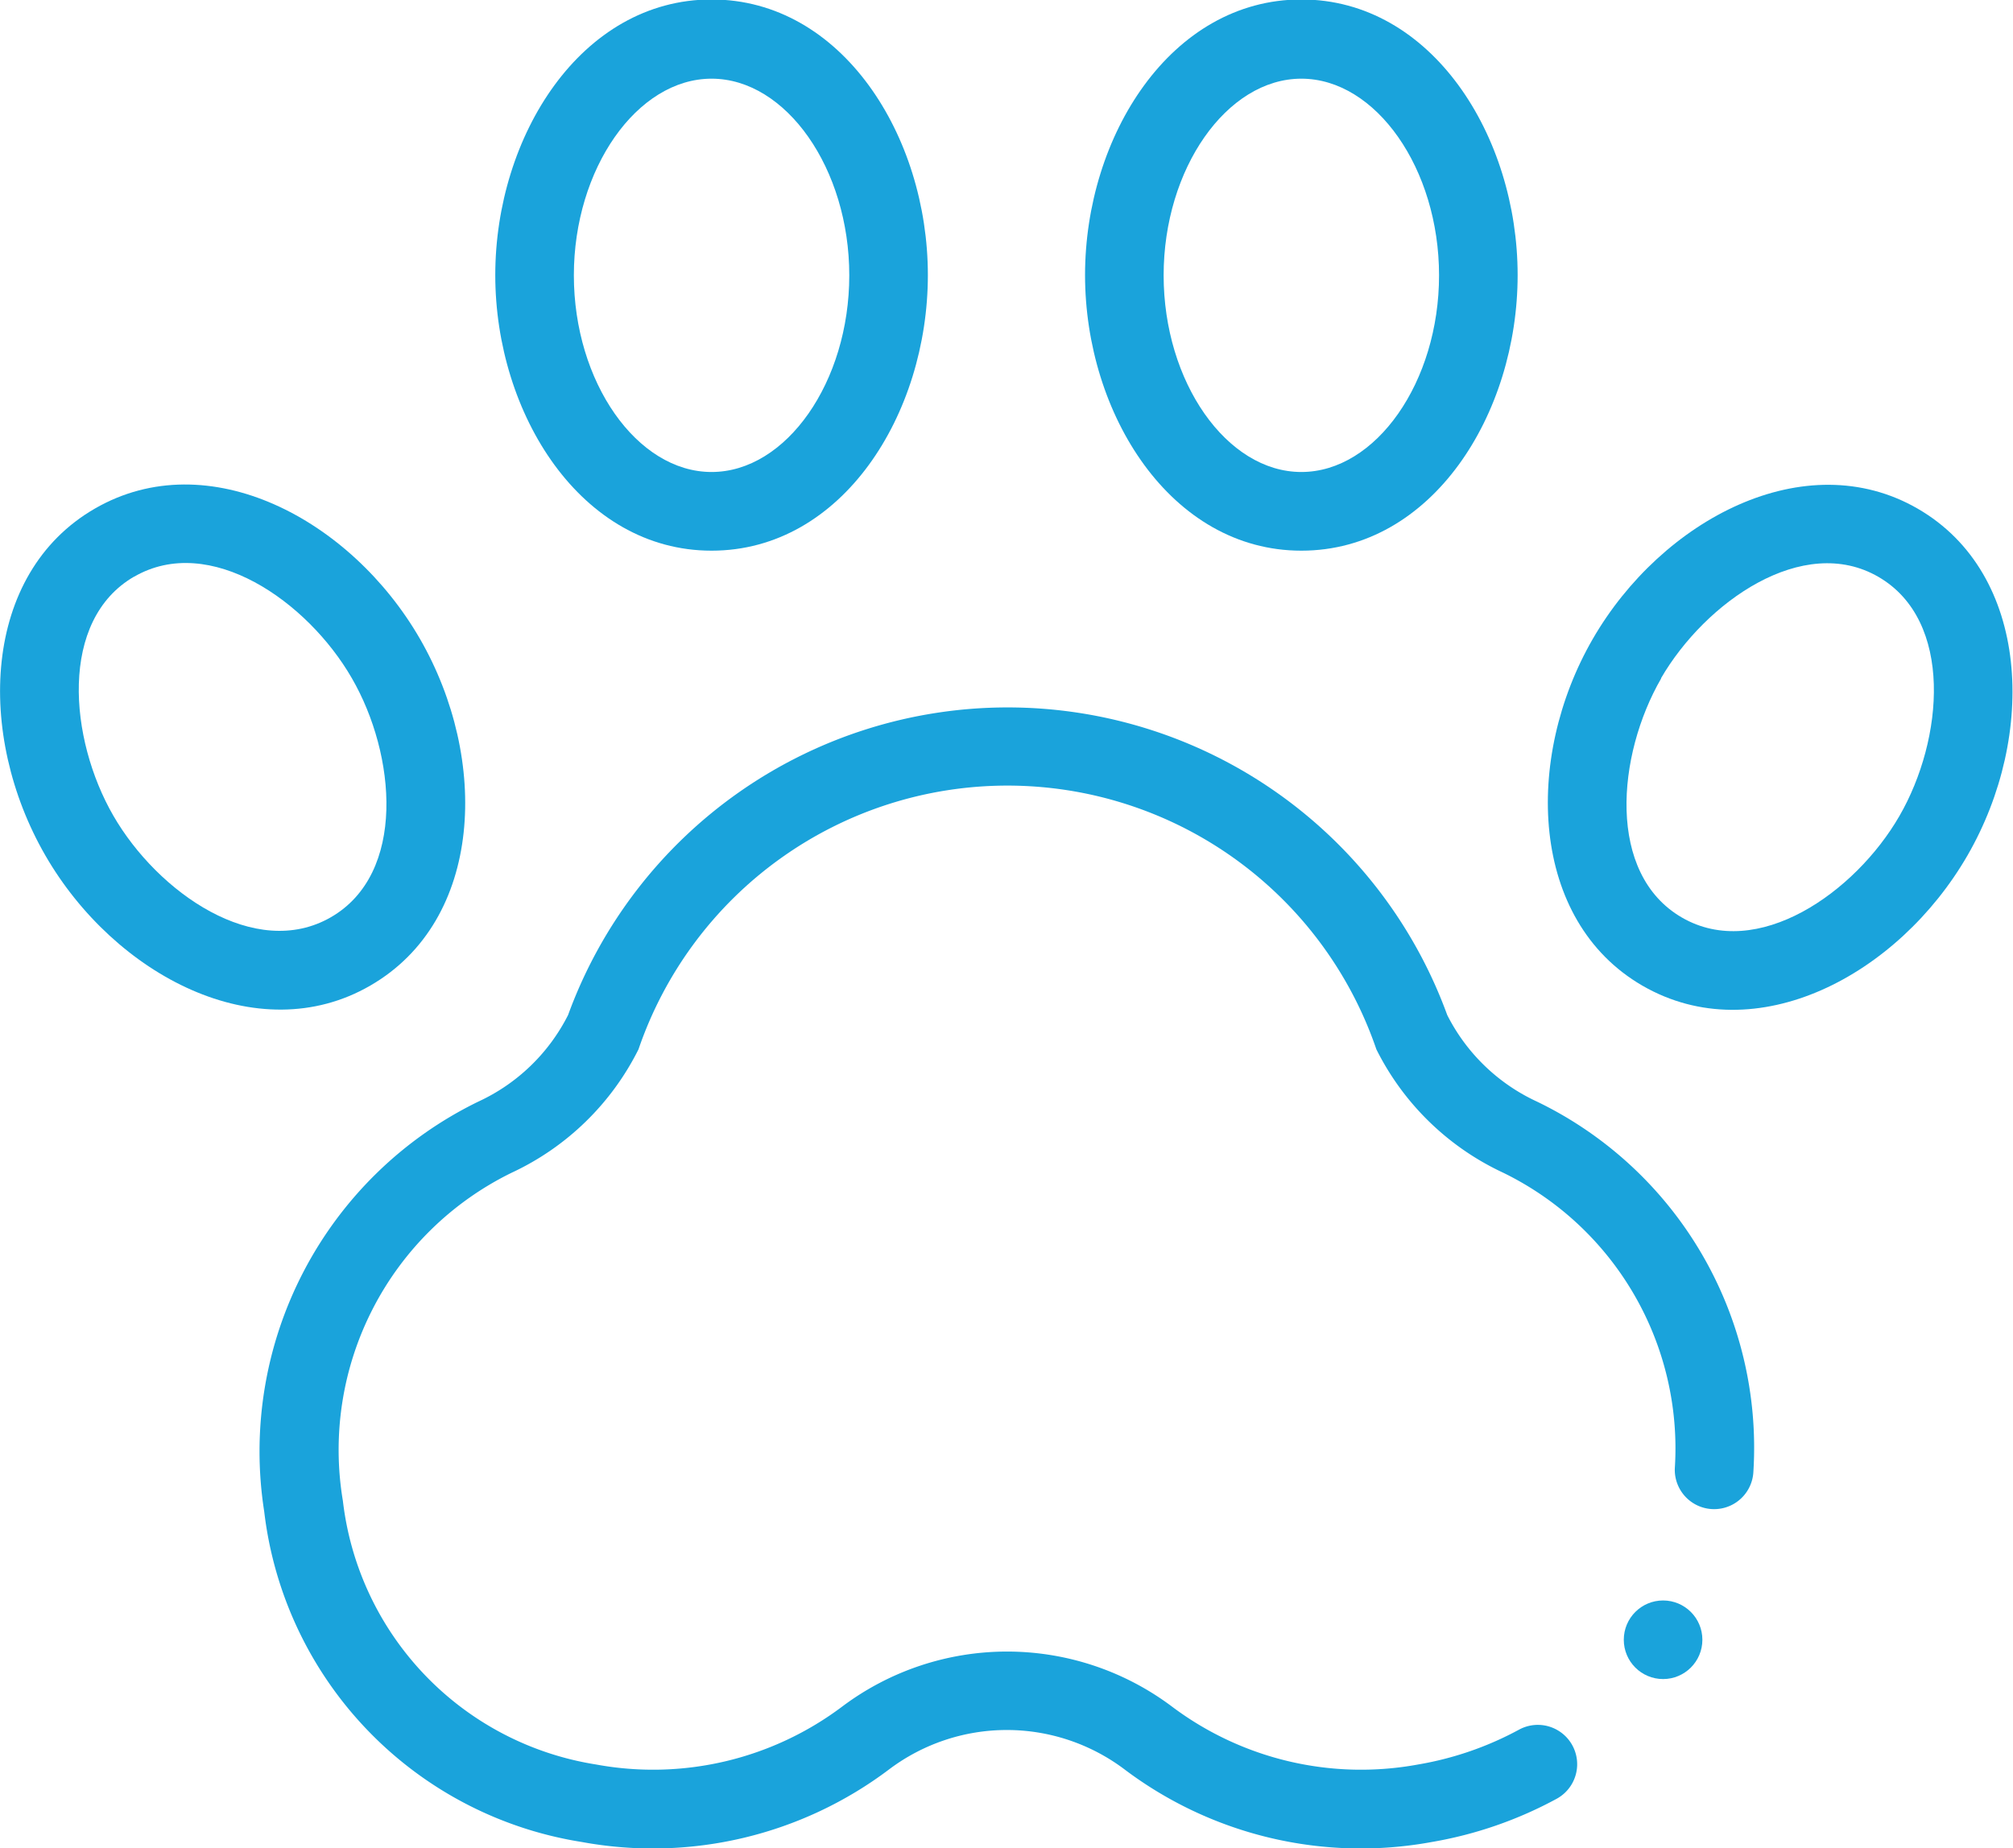<svg xmlns="http://www.w3.org/2000/svg" width="22.643" height="20.79" viewBox="0 0 22.643 20.79">
  <g id="paw-print" transform="translate(0 -20.94)">
    <path id="Trazado_20" data-name="Trazado 20" d="M128.383,27.134c1.472,0,2.433-1.538,2.433-3.1s-.965-3.1-2.433-3.1-2.433,1.538-2.433,3.1S126.915,27.134,128.383,27.134Zm0-5.309c.839,0,1.549,1.013,1.549,2.212s-.709,2.212-1.549,2.212-1.549-1.013-1.549-2.212S127.544,21.825,128.383,21.825Z" transform="translate(-120.379 0)" fill="#1aa3db"/>
    <path id="Trazado_21" data-name="Trazado 21" d="M278.384,27.134c1.472,0,2.433-1.538,2.433-3.1s-.965-3.1-2.433-3.1-2.433,1.538-2.433,3.1S276.916,27.134,278.384,27.134Zm0-5.309c.839,0,1.549,1.013,1.549,2.212s-.709,2.212-1.549,2.212-1.549-1.013-1.549-2.212S277.545,21.825,278.384,21.825Z" transform="translate(-263.746 0)" fill="#1aa3db"/>
    <path id="Trazado_22" data-name="Trazado 22" d="M4.165,149.821c1.277-.737,1.337-2.551.559-3.9s-2.383-2.2-3.656-1.466-1.339,2.547-.559,3.9S2.9,150.553,4.165,149.821Zm-2.655-4.6c.849-.49,1.948.276,2.447,1.141h0c.5.863.615,2.2-.235,2.69s-1.948-.278-2.447-1.142-.614-2.2.235-2.69Z" transform="translate(0 -117.795)" fill="#1aa3db"/>
    <path id="Trazado_23" data-name="Trazado 23" d="M394.7,149.816c1.274.736,2.876-.115,3.656-1.465s.707-3.168-.559-3.9-2.879.12-3.656,1.465S393.433,149.083,394.7,149.816Zm.208-3.457c.5-.86,1.6-1.633,2.447-1.141s.734,1.826.235,2.69-1.6,1.632-2.447,1.141S394.41,147.226,394.911,146.359Z" transform="translate(-376.225 -117.789)" fill="#1aa3db"/>
    <circle id="Elipse_1" data-name="Elipse 1" cx="0.442" cy="0.442" r="0.442" transform="translate(18.265 38.942)" fill="#1aa3db"/>
    <path id="Trazado_24" data-name="Trazado 24" d="M66.226,209.983A4.268,4.268,0,0,0,69.8,213.7a4.414,4.414,0,0,0,3.459-.82,2.2,2.2,0,0,1,2.64,0,4.415,4.415,0,0,0,3.459.82,4.544,4.544,0,0,0,1.407-.487.442.442,0,0,0-.426-.776,3.664,3.664,0,0,1-1.134.391,3.539,3.539,0,0,1-2.773-.655,3.089,3.089,0,0,0-3.7,0,3.539,3.539,0,0,1-2.773.655,3.4,3.4,0,0,1-2.848-2.965,3.469,3.469,0,0,1,1.9-3.692,3.017,3.017,0,0,0,1.425-1.387,4.386,4.386,0,0,1,8.3,0,3.017,3.017,0,0,0,1.425,1.387,3.45,3.45,0,0,1,1.932,3.325.442.442,0,1,0,.884.035,4.322,4.322,0,0,0-2.434-4.159,2.131,2.131,0,0,1-1.01-.974,5.263,5.263,0,0,0-9.889,0,2.13,2.13,0,0,1-1.01.974A4.375,4.375,0,0,0,66.226,209.983Z" transform="translate(-63.254 -172.041)" fill="#1aa3db"/>
  </g>
</svg>
